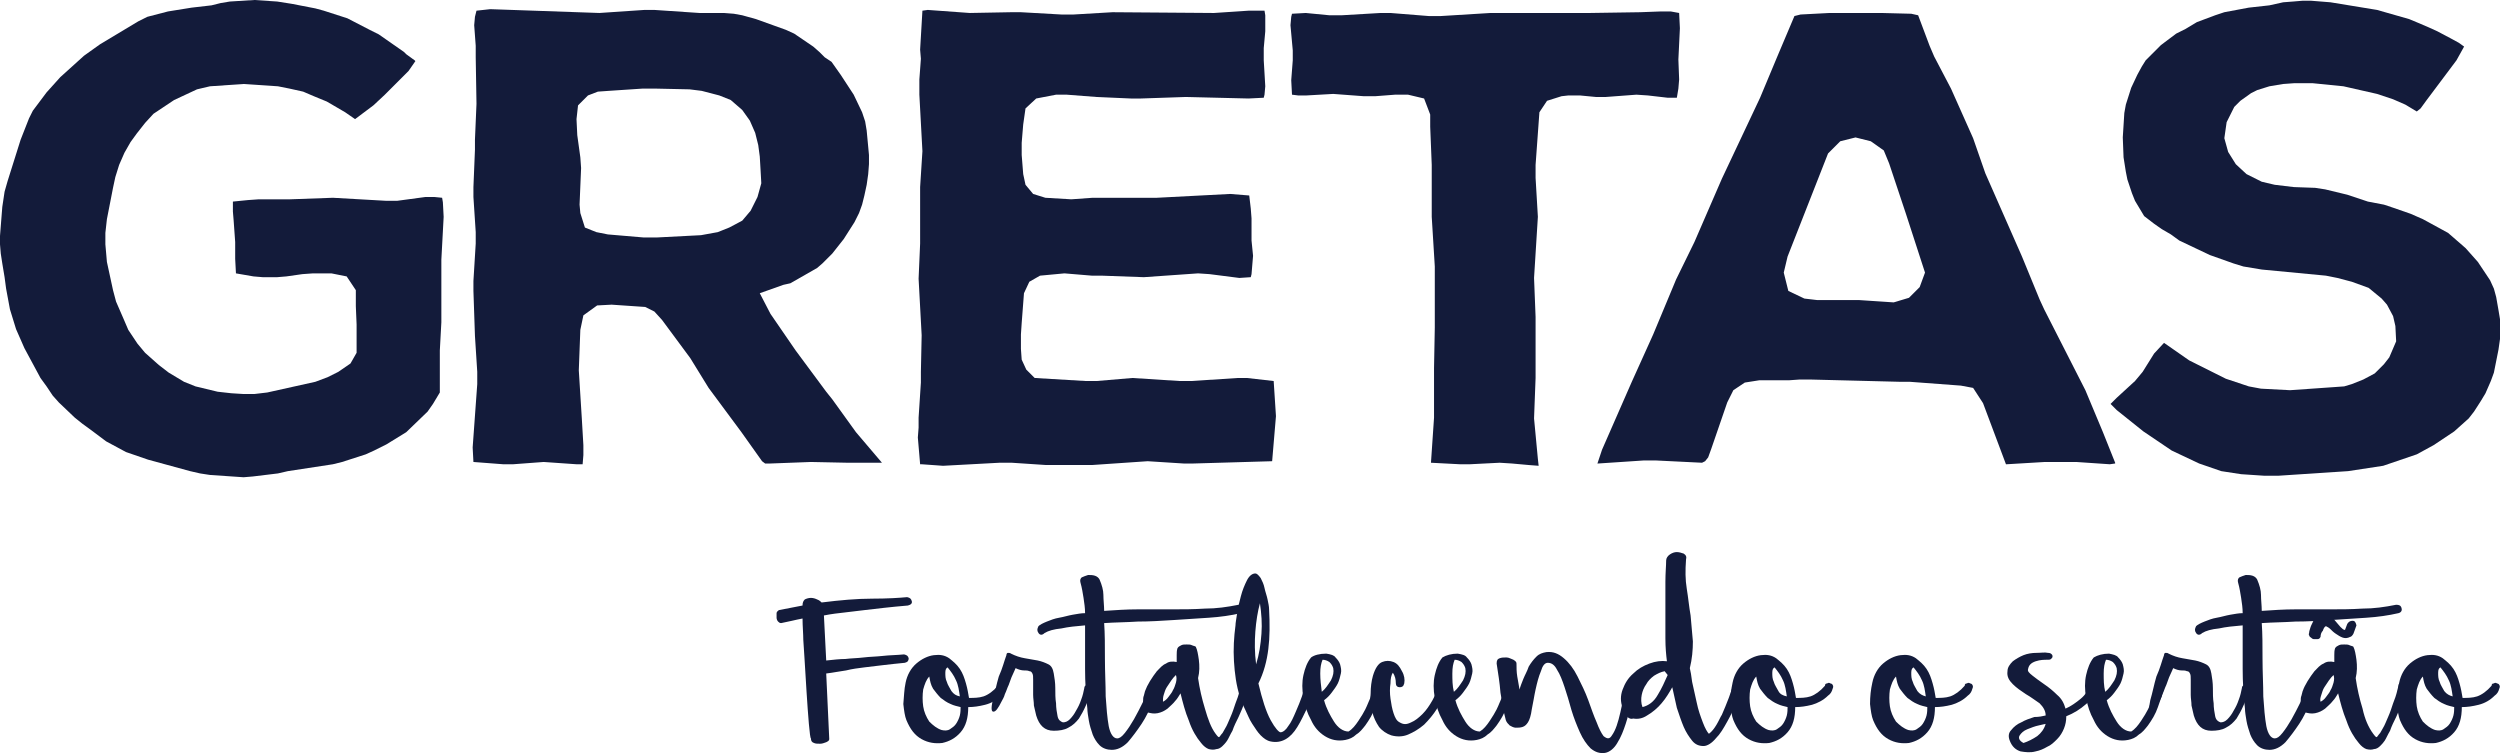 <svg width="219" height="66" viewBox="0 0 219 66" fill="none" xmlns="http://www.w3.org/2000/svg">
<path d="M70.369 56.054C70.369 55.519 70.302 54.85 70.302 54.181C69.968 54.248 69.633 54.315 69.366 54.382C69.031 54.449 68.764 54.516 68.429 54.583C68.295 54.583 68.228 54.516 68.162 54.449C68.095 54.382 68.028 54.248 68.028 54.114C68.028 53.981 68.028 53.847 68.028 53.713C68.028 53.579 68.162 53.513 68.228 53.446L70.302 53.044C70.302 52.777 70.369 52.643 70.503 52.509C70.636 52.442 70.837 52.375 71.038 52.375C71.239 52.375 71.439 52.442 71.573 52.509C71.774 52.576 71.907 52.71 71.974 52.777C73.58 52.576 75.051 52.442 76.389 52.442C77.727 52.442 78.797 52.375 79.466 52.309C79.734 52.375 79.801 52.442 79.867 52.643C79.934 52.844 79.801 52.977 79.533 53.044C78.73 53.111 78.061 53.178 77.459 53.245C76.857 53.312 76.255 53.379 75.72 53.446C75.185 53.513 74.583 53.579 74.048 53.646C73.446 53.713 72.844 53.78 72.175 53.914L72.376 57.86C72.978 57.794 73.58 57.727 74.048 57.727C74.583 57.66 75.118 57.66 75.653 57.593C76.189 57.526 76.724 57.526 77.326 57.459C77.861 57.392 78.53 57.392 79.198 57.325C79.466 57.392 79.533 57.459 79.6 57.66C79.6 57.86 79.533 57.994 79.265 58.061C78.597 58.128 77.928 58.195 77.392 58.262C76.79 58.329 76.255 58.395 75.72 58.462C75.185 58.529 74.65 58.596 74.115 58.73C73.58 58.797 72.978 58.931 72.376 58.998L72.643 64.75C72.643 64.884 72.51 64.951 72.376 65.018C72.175 65.085 72.041 65.151 71.841 65.151C71.64 65.151 71.439 65.151 71.305 65.085C71.105 65.018 71.038 64.884 71.038 64.683C70.837 64.683 70.436 56.656 70.369 56.054Z" fill="#131B3A"/>
<path d="M79.332 59.8C79.466 59.131 79.801 58.529 80.269 58.128C80.737 57.727 81.272 57.459 81.807 57.392C82.342 57.325 82.744 57.392 83.145 57.66C83.48 57.927 83.814 58.195 84.082 58.596C84.349 58.998 84.483 59.399 84.617 59.867C84.751 60.335 84.817 60.737 84.884 61.138C85.286 61.138 85.754 61.138 86.155 61.004C86.556 60.87 87.025 60.536 87.426 60.068C87.426 59.934 87.493 59.867 87.627 59.867C87.694 59.8 87.827 59.8 87.894 59.867C87.961 59.867 88.095 59.934 88.095 60.001C88.162 60.068 88.162 60.202 88.095 60.335C88.028 60.603 87.894 60.804 87.694 60.937C87.292 61.339 86.824 61.606 86.289 61.74C85.754 61.874 85.286 61.941 84.817 61.941C84.817 62.877 84.617 63.613 84.148 64.148C83.68 64.683 83.145 64.951 82.543 65.085C81.941 65.151 81.339 65.085 80.737 64.75C80.135 64.416 79.734 63.881 79.399 63.078C79.265 62.743 79.198 62.275 79.132 61.673C79.198 61.004 79.198 60.402 79.332 59.8ZM82.476 63.947C82.744 64.014 83.011 64.014 83.212 63.881C83.413 63.747 83.613 63.613 83.747 63.412C83.881 63.212 84.015 62.944 84.082 62.676C84.148 62.409 84.148 62.141 84.148 61.941C83.881 61.874 83.546 61.807 83.279 61.673C82.944 61.539 82.677 61.339 82.409 61.138C82.142 60.87 81.941 60.603 81.74 60.335C81.54 60.001 81.473 59.666 81.406 59.265C81.138 59.533 81.005 59.934 80.871 60.402C80.804 60.87 80.804 61.406 80.871 61.874C80.938 62.342 81.138 62.81 81.406 63.212C81.74 63.546 82.075 63.814 82.476 63.947ZM84.082 61.004C84.015 60.536 83.948 60.001 83.747 59.6C83.546 59.131 83.279 58.797 83.011 58.462C82.877 58.529 82.811 58.663 82.811 58.931C82.811 59.198 82.811 59.466 82.944 59.733C83.011 60.001 83.212 60.269 83.346 60.536C83.546 60.804 83.747 60.937 84.082 61.004Z" fill="#131B3A"/>
<path d="M88.162 57.392C88.162 57.258 88.229 57.191 88.296 57.191C88.362 57.191 88.496 57.191 88.563 57.258C88.965 57.459 89.366 57.593 89.767 57.66C90.169 57.727 90.57 57.794 90.904 57.86C91.239 57.927 91.573 58.061 91.841 58.195C92.108 58.329 92.242 58.596 92.309 58.998C92.376 59.399 92.443 59.8 92.443 60.269C92.443 60.737 92.443 61.205 92.51 61.606C92.51 62.008 92.577 62.409 92.644 62.743C92.71 63.078 92.911 63.212 93.112 63.279C93.312 63.279 93.513 63.212 93.714 63.011C93.915 62.81 94.115 62.543 94.249 62.275C94.45 61.941 94.583 61.673 94.717 61.272C94.851 60.937 94.918 60.603 94.985 60.269C94.985 60.135 95.052 60.068 95.185 60.001C95.252 59.934 95.386 59.934 95.453 60.001C95.52 60.001 95.587 60.068 95.654 60.135C95.721 60.202 95.721 60.335 95.654 60.469C95.453 60.937 95.319 61.406 95.118 61.807C94.918 62.275 94.717 62.61 94.516 62.944C94.249 63.279 93.981 63.546 93.58 63.747C93.246 63.947 92.777 64.014 92.309 64.014C91.506 64.014 91.038 63.546 90.771 62.677C90.704 62.409 90.637 62.075 90.57 61.807C90.57 61.472 90.503 61.205 90.503 60.87C90.503 60.603 90.503 60.335 90.503 60.068V59.533C90.503 59.265 90.503 59.131 90.436 58.998C90.369 58.864 90.302 58.797 90.169 58.797C90.035 58.73 89.901 58.73 89.7 58.73C89.5 58.73 89.232 58.663 88.965 58.529C88.898 58.663 88.831 58.864 88.697 59.131C88.563 59.399 88.496 59.666 88.362 60.001C88.229 60.269 88.162 60.536 88.028 60.804C87.961 61.071 87.827 61.272 87.76 61.406C87.426 62.075 87.225 62.342 87.025 62.342C86.824 62.342 86.824 62.008 86.958 61.339C87.159 60.67 87.292 59.934 87.493 59.265C87.827 58.529 87.961 57.927 88.162 57.392Z" fill="#131B3A"/>
<path d="M91.506 55.452C91.306 55.653 91.105 55.653 90.971 55.452C90.838 55.252 90.838 55.118 90.971 54.85C91.105 54.717 91.373 54.583 91.707 54.449C92.042 54.315 92.376 54.181 92.777 54.114C93.179 54.048 93.58 53.914 93.981 53.847C94.383 53.78 94.717 53.713 95.052 53.713C95.052 53.245 94.985 52.844 94.918 52.375C94.851 51.974 94.784 51.506 94.65 51.038C94.583 50.837 94.65 50.636 94.784 50.569C94.918 50.502 95.118 50.435 95.319 50.369C95.52 50.369 95.721 50.369 95.921 50.435C96.122 50.502 96.256 50.636 96.323 50.77C96.523 51.238 96.657 51.706 96.657 52.108C96.657 52.576 96.724 53.044 96.724 53.513C97.727 53.446 98.664 53.379 99.667 53.379H102.61C103.614 53.379 104.55 53.379 105.553 53.312C106.557 53.312 107.493 53.178 108.497 52.977C108.764 52.977 108.898 53.044 108.965 53.245C109.032 53.446 108.965 53.646 108.697 53.713C107.828 53.914 106.891 54.048 105.888 54.114C104.885 54.181 103.881 54.248 102.811 54.315C101.741 54.382 100.737 54.449 99.667 54.449C98.664 54.516 97.66 54.516 96.724 54.583C96.791 55.519 96.791 56.59 96.791 57.727C96.791 58.864 96.858 60.001 96.858 61.004C96.925 62.008 96.992 62.877 97.125 63.613C97.259 64.282 97.527 64.683 97.861 64.683C98.062 64.683 98.262 64.549 98.53 64.215C98.797 63.881 99.065 63.479 99.333 63.011C99.6 62.543 99.868 62.008 100.135 61.472C100.403 60.937 100.537 60.469 100.67 60.001C100.67 59.867 100.737 59.8 100.871 59.733C100.938 59.666 101.072 59.666 101.139 59.733C101.206 59.733 101.272 59.8 101.339 59.934C101.406 60.001 101.406 60.135 101.406 60.269C101.339 60.603 101.206 61.004 100.938 61.606C100.67 62.208 100.403 62.81 100.002 63.412C99.6 64.014 99.199 64.549 98.797 65.018C98.329 65.486 97.861 65.687 97.393 65.687C96.992 65.687 96.59 65.553 96.323 65.285C96.055 65.018 95.854 64.683 95.721 64.349C95.587 63.947 95.453 63.546 95.386 63.145C95.319 62.743 95.252 62.342 95.252 62.075C95.118 60.937 95.052 59.733 95.052 58.596C95.052 57.392 95.052 56.121 95.052 54.783C94.249 54.85 93.58 54.917 92.978 55.051C92.309 55.118 91.841 55.252 91.506 55.452Z" fill="#131B3A"/>
<path d="M106.49 64.282C106.691 64.549 106.757 64.616 106.824 64.549C106.891 64.483 106.958 64.349 107.092 64.215C107.226 63.947 107.426 63.68 107.56 63.345C107.694 63.011 107.895 62.61 108.028 62.208C108.162 61.807 108.296 61.406 108.43 61.071C108.564 60.67 108.63 60.335 108.697 60.068C108.697 59.934 108.764 59.867 108.898 59.8C108.965 59.733 109.099 59.733 109.166 59.8C109.232 59.8 109.366 59.867 109.433 59.934C109.5 60.001 109.5 60.135 109.433 60.269C109.366 60.67 109.232 61.071 109.032 61.472C108.898 61.941 108.697 62.342 108.497 62.81C108.296 63.212 108.095 63.613 107.962 64.014C107.761 64.349 107.627 64.683 107.493 64.884C107.36 65.085 107.226 65.218 107.092 65.352C106.958 65.486 106.757 65.62 106.557 65.62C106.356 65.687 106.155 65.687 105.888 65.62C105.687 65.553 105.42 65.352 105.219 65.085C104.818 64.616 104.416 63.947 104.149 63.145C103.814 62.342 103.614 61.539 103.413 60.737C103.279 60.937 103.145 61.205 102.945 61.406C102.744 61.673 102.476 61.874 102.276 62.075C102.008 62.275 101.741 62.409 101.406 62.476C101.072 62.543 100.804 62.476 100.537 62.409C100.403 62.342 100.269 62.208 100.202 62.008C100.135 61.874 100.135 61.673 100.135 61.472C100.135 61.272 100.135 61.071 100.202 60.937C100.269 60.737 100.269 60.603 100.336 60.469C100.403 60.269 100.537 60.001 100.737 59.666C100.938 59.332 101.139 59.064 101.339 58.797C101.607 58.529 101.808 58.262 102.142 58.128C102.41 57.927 102.744 57.927 103.079 57.994C103.079 57.794 103.079 57.593 103.079 57.392C103.079 57.191 103.079 56.991 103.145 56.79C103.212 56.656 103.346 56.59 103.48 56.523C103.614 56.456 103.747 56.456 103.948 56.456C104.149 56.456 104.283 56.456 104.416 56.523C104.55 56.59 104.684 56.59 104.751 56.656C104.885 56.924 104.951 57.325 105.018 57.794C105.085 58.329 105.085 58.864 104.951 59.399C105.085 60.335 105.286 61.205 105.553 62.075C105.821 63.011 106.089 63.747 106.49 64.282ZM101.874 61.472C102.008 61.406 102.209 61.272 102.343 61.071C102.476 60.87 102.677 60.67 102.744 60.469C102.878 60.269 102.945 60.001 103.012 59.8C103.079 59.533 103.079 59.332 103.012 59.131C102.878 59.265 102.744 59.399 102.61 59.599C102.476 59.8 102.343 60.001 102.209 60.202C102.075 60.402 102.008 60.67 101.941 60.87C101.874 61.071 101.874 61.272 101.874 61.472Z" fill="#131B3A"/>
<path d="M111.306 64.951C110.972 64.884 110.704 64.683 110.436 64.416C110.169 64.148 109.968 63.814 109.701 63.412C109.433 63.011 109.299 62.61 109.099 62.208C108.898 61.807 108.764 61.406 108.63 61.071C108.296 60.068 108.162 58.998 108.095 57.927C108.028 56.857 108.095 55.787 108.229 54.783C108.229 54.583 108.296 54.248 108.363 53.78C108.43 53.245 108.564 52.777 108.697 52.242C108.831 51.706 109.032 51.238 109.232 50.837C109.433 50.436 109.701 50.235 109.968 50.235C110.102 50.235 110.236 50.369 110.436 50.636C110.57 50.904 110.704 51.171 110.771 51.506C110.838 51.84 110.972 52.175 111.038 52.509C111.105 52.844 111.172 53.111 111.172 53.379C111.239 54.65 111.239 55.787 111.105 56.857C110.972 57.927 110.704 58.931 110.236 59.867C110.57 61.272 110.905 62.342 111.306 63.078C111.707 63.814 112.042 64.148 112.176 64.148C112.376 64.148 112.644 63.947 112.845 63.613C113.112 63.279 113.313 62.81 113.513 62.342C113.714 61.874 113.915 61.406 114.049 61.004C114.182 60.603 114.249 60.269 114.316 60.135C114.316 60.001 114.383 59.934 114.517 59.867C114.584 59.8 114.717 59.8 114.784 59.867C114.851 59.867 114.985 59.934 115.052 60.001C115.119 60.068 115.119 60.202 115.052 60.335C114.918 60.87 114.717 61.472 114.517 62.008C114.249 62.543 113.982 63.145 113.647 63.68C113.045 64.683 112.243 65.151 111.306 64.951ZM110.035 58.195C110.303 57.325 110.436 56.456 110.503 55.519C110.57 54.65 110.503 53.713 110.37 52.844C110.169 53.579 110.035 54.449 109.968 55.319C109.901 56.188 109.901 57.191 110.035 58.195Z" fill="#131B3A"/>
<path d="M116.189 57.258C116.59 57.325 116.858 57.392 116.992 57.593C117.192 57.794 117.326 57.994 117.393 58.195C117.46 58.462 117.527 58.73 117.46 58.998C117.393 59.265 117.326 59.6 117.192 59.867C117.059 60.135 116.858 60.402 116.657 60.67C116.457 60.937 116.256 61.138 115.988 61.339C116.189 62.075 116.524 62.677 116.858 63.212C117.192 63.747 117.661 64.081 118.129 64.081C118.463 63.881 118.731 63.546 118.998 63.145C119.266 62.743 119.467 62.409 119.6 62.141C119.801 61.74 119.935 61.339 120.069 61.071C120.136 60.737 120.202 60.469 120.336 60.068C120.336 59.934 120.403 59.867 120.537 59.8C120.604 59.733 120.738 59.733 120.805 59.8C120.871 59.8 120.938 59.867 121.005 59.934C121.072 60.001 121.072 60.135 121.005 60.269C120.871 60.804 120.671 61.406 120.47 61.941C120.269 62.543 119.935 63.078 119.6 63.546C119.333 63.881 119.132 64.148 118.798 64.349C118.53 64.616 118.196 64.75 117.861 64.817C117.192 64.951 116.59 64.817 116.055 64.483C115.52 64.148 115.119 63.68 114.851 63.078C114.517 62.476 114.316 61.874 114.182 61.138C114.049 60.402 114.049 59.733 114.182 59.131C114.316 58.529 114.517 57.994 114.851 57.593C115.119 57.392 115.587 57.258 116.189 57.258ZM115.788 60.603C116.122 60.335 116.323 60.001 116.59 59.6C116.791 59.198 116.858 58.864 116.791 58.529C116.724 58.329 116.657 58.195 116.457 57.994C116.256 57.86 116.055 57.794 115.855 57.794C115.721 58.128 115.654 58.462 115.654 58.998C115.654 59.533 115.721 60.068 115.788 60.603Z" fill="#131B3A"/>
<path d="M126.624 60.335C126.423 60.937 126.223 61.539 125.888 62.075C125.554 62.61 125.152 63.078 124.751 63.479C124.283 63.881 123.815 64.148 123.346 64.349C122.878 64.549 122.343 64.549 121.875 64.416C121.473 64.282 121.072 64.014 120.805 63.68C120.537 63.279 120.336 62.877 120.203 62.342C120.069 61.807 120.002 61.272 120.069 60.737C120.069 60.202 120.136 59.666 120.269 59.198C120.47 58.529 120.738 58.128 121.072 57.994C121.407 57.86 121.741 57.86 122.075 57.994C122.41 58.128 122.611 58.395 122.811 58.797C123.012 59.131 123.079 59.533 123.012 59.867C122.945 60.135 122.811 60.202 122.611 60.202C122.41 60.202 122.276 60.068 122.276 59.867C122.276 59.533 122.209 59.198 122.009 58.931C121.875 59.131 121.808 59.466 121.808 59.867C121.741 60.269 121.741 60.737 121.808 61.205C121.875 61.673 121.942 62.075 122.075 62.476C122.209 62.877 122.343 63.145 122.611 63.279C122.945 63.479 123.213 63.479 123.614 63.279C123.948 63.145 124.283 62.877 124.617 62.543C124.952 62.208 125.219 61.807 125.487 61.339C125.754 60.87 125.888 60.469 126.022 60.068C126.022 59.934 126.089 59.867 126.223 59.8C126.29 59.733 126.423 59.733 126.49 59.8C126.557 59.8 126.691 59.867 126.691 59.934C126.691 60.068 126.691 60.135 126.624 60.335Z" fill="#131B3A"/>
<path d="M127.694 57.258C128.096 57.325 128.363 57.392 128.497 57.593C128.698 57.794 128.831 57.994 128.898 58.195C128.965 58.462 129.032 58.73 128.965 58.998C128.898 59.265 128.831 59.6 128.698 59.867C128.564 60.135 128.363 60.402 128.163 60.67C127.962 60.937 127.761 61.138 127.494 61.339C127.694 62.075 128.029 62.677 128.363 63.212C128.698 63.747 129.166 64.081 129.634 64.081C129.969 63.881 130.236 63.546 130.504 63.145C130.771 62.743 130.972 62.409 131.106 62.141C131.306 61.74 131.44 61.339 131.574 61.071C131.641 60.737 131.708 60.469 131.842 60.068C131.842 59.934 131.908 59.867 132.042 59.8C132.109 59.733 132.243 59.733 132.31 59.8C132.377 59.8 132.444 59.867 132.51 59.934C132.577 60.001 132.577 60.135 132.51 60.269C132.377 60.804 132.176 61.406 131.975 61.941C131.775 62.543 131.44 63.078 131.106 63.546C130.838 63.881 130.637 64.148 130.303 64.349C130.035 64.616 129.701 64.75 129.367 64.817C128.698 64.951 128.096 64.817 127.56 64.483C127.025 64.148 126.624 63.68 126.356 63.078C126.022 62.476 125.821 61.874 125.688 61.138C125.554 60.402 125.554 59.733 125.688 59.131C125.821 58.529 126.022 57.994 126.356 57.593C126.691 57.392 127.159 57.258 127.694 57.258ZM127.36 60.603C127.694 60.335 127.895 60.001 128.163 59.6C128.363 59.198 128.43 58.864 128.363 58.529C128.296 58.329 128.229 58.195 128.029 57.994C127.828 57.86 127.627 57.794 127.427 57.794C127.293 58.128 127.226 58.462 127.226 58.998C127.226 59.533 127.226 60.068 127.36 60.603Z" fill="#131B3A"/>
<path d="M141.206 64.416C141.541 63.947 141.741 63.279 141.942 62.409C142.143 61.539 142.276 60.804 142.477 60.068C142.477 59.934 142.544 59.867 142.678 59.8C142.745 59.733 142.878 59.733 142.945 59.8C143.012 59.8 143.079 59.867 143.146 59.934C143.213 60.001 143.213 60.135 143.146 60.269C143.079 60.603 143.012 61.004 142.878 61.606C142.745 62.208 142.611 62.81 142.41 63.412C142.21 64.014 142.009 64.549 141.674 65.085C141.407 65.553 141.005 65.887 140.604 65.954C140.136 66.021 139.735 65.887 139.333 65.553C138.999 65.218 138.664 64.75 138.397 64.148C138.129 63.546 137.862 62.877 137.661 62.208C137.46 61.472 137.26 60.804 137.059 60.202C136.858 59.6 136.658 59.064 136.39 58.663C136.189 58.262 135.922 58.061 135.587 58.061C135.32 58.061 135.119 58.329 134.985 58.797C134.785 59.265 134.651 59.8 134.517 60.402C134.383 61.004 134.316 61.539 134.183 62.141C134.116 62.676 133.982 63.078 133.848 63.279C133.714 63.479 133.581 63.613 133.38 63.68C133.179 63.747 132.979 63.747 132.778 63.747C132.577 63.747 132.377 63.613 132.243 63.546C132.109 63.412 131.975 63.279 131.908 63.078C131.708 62.342 131.574 61.539 131.44 60.67C131.373 59.8 131.239 58.998 131.106 58.128C131.106 57.86 131.173 57.727 131.373 57.66C131.574 57.593 131.708 57.593 131.975 57.593C132.176 57.593 132.377 57.727 132.577 57.794C132.778 57.927 132.845 57.994 132.845 58.128C132.845 58.462 132.845 58.864 132.912 59.265C132.979 59.666 133.046 60.068 133.112 60.402C133.179 60.135 133.313 59.8 133.447 59.466C133.581 59.131 133.781 58.797 133.915 58.395C134.116 58.061 134.316 57.794 134.584 57.526C134.852 57.258 135.119 57.191 135.454 57.125C136.056 57.058 136.524 57.258 136.992 57.66C137.46 58.061 137.862 58.596 138.196 59.265C138.531 59.934 138.865 60.603 139.133 61.339C139.4 62.075 139.601 62.676 139.868 63.279C140.069 63.814 140.27 64.215 140.47 64.483C140.805 64.75 141.006 64.75 141.206 64.416Z" fill="#131B3A"/>
<path d="M142.143 62.008C141.942 61.472 141.942 60.937 142.143 60.402C142.343 59.867 142.611 59.399 143.079 58.998C143.48 58.596 143.949 58.329 144.484 58.128C145.019 57.927 145.554 57.86 146.022 57.927C145.955 57.392 145.889 56.723 145.889 55.921C145.889 55.118 145.889 54.248 145.889 53.446C145.889 52.576 145.889 51.773 145.889 50.971C145.889 50.168 145.955 49.566 145.955 49.098C145.955 48.897 146.089 48.696 146.29 48.563C146.491 48.429 146.691 48.362 146.892 48.362C147.093 48.362 147.293 48.429 147.494 48.496C147.695 48.63 147.761 48.763 147.695 49.031C147.628 49.967 147.628 50.77 147.761 51.573C147.895 52.375 147.962 53.178 148.096 53.914C148.163 54.65 148.23 55.452 148.297 56.188C148.297 56.924 148.23 57.727 148.029 58.529C148.096 58.797 148.163 59.198 148.23 59.733C148.363 60.335 148.497 60.937 148.631 61.539C148.765 62.208 148.965 62.743 149.166 63.279C149.367 63.814 149.567 64.148 149.701 64.282C149.969 64.081 150.17 63.814 150.37 63.479C150.571 63.145 150.705 62.81 150.838 62.61C151.039 62.141 151.24 61.673 151.44 61.138C151.641 60.603 151.775 60.202 151.842 59.867C151.842 59.733 151.909 59.666 152.042 59.6C152.109 59.533 152.243 59.533 152.31 59.6C152.377 59.6 152.511 59.666 152.511 59.733C152.578 59.8 152.578 59.934 152.578 60.068C152.511 60.469 152.31 60.937 152.109 61.472C151.909 62.075 151.641 62.61 151.307 63.212C150.972 63.814 150.705 64.282 150.303 64.683C149.969 65.085 149.567 65.352 149.233 65.352C148.832 65.352 148.497 65.218 148.23 64.884C147.962 64.549 147.695 64.148 147.494 63.68C147.293 63.212 147.093 62.61 146.892 62.008C146.758 61.406 146.624 60.804 146.491 60.202C146.223 60.67 145.955 61.138 145.554 61.606C145.22 62.008 144.751 62.409 144.283 62.676C143.882 62.944 143.48 63.011 143.079 62.944C142.678 63.078 142.343 62.676 142.143 62.008ZM145.822 58.797C145.487 58.864 145.22 58.998 144.885 59.198C144.618 59.399 144.35 59.666 144.216 59.934C144.016 60.202 143.882 60.536 143.815 60.87C143.748 61.205 143.748 61.606 143.882 61.941C144.417 61.807 144.885 61.472 145.22 60.87C145.554 60.335 145.822 59.733 146.089 59.131L145.822 58.797Z" fill="#131B3A"/>
<path d="M151.775 59.8C151.909 59.131 152.243 58.529 152.711 58.128C153.18 57.727 153.715 57.459 154.25 57.392C154.785 57.325 155.186 57.392 155.588 57.66C155.922 57.927 156.257 58.195 156.524 58.596C156.792 58.998 156.925 59.399 157.059 59.867C157.193 60.335 157.26 60.737 157.327 61.138C157.728 61.138 158.196 61.138 158.598 61.004C158.999 60.87 159.467 60.536 159.869 60.068C159.869 59.934 159.936 59.867 160.069 59.867C160.136 59.8 160.27 59.8 160.337 59.867C160.404 59.867 160.538 59.934 160.538 60.001C160.604 60.068 160.604 60.202 160.538 60.335C160.471 60.603 160.337 60.804 160.136 60.937C159.735 61.339 159.2 61.606 158.732 61.74C158.196 61.874 157.728 61.941 157.26 61.941C157.26 62.877 157.059 63.613 156.591 64.148C156.123 64.683 155.588 64.951 154.986 65.085C154.384 65.151 153.782 65.085 153.18 64.75C152.578 64.416 152.176 63.881 151.842 63.078C151.708 62.743 151.641 62.275 151.574 61.673C151.574 61.004 151.641 60.402 151.775 59.8ZM154.919 63.947C155.186 64.014 155.454 64.014 155.655 63.881C155.855 63.747 156.056 63.613 156.19 63.412C156.323 63.212 156.457 62.944 156.524 62.676C156.591 62.409 156.591 62.141 156.591 61.941C156.323 61.874 155.989 61.807 155.721 61.673C155.387 61.539 155.119 61.339 154.852 61.138C154.584 60.87 154.384 60.603 154.183 60.335C153.982 60.001 153.915 59.666 153.848 59.265C153.581 59.533 153.447 59.934 153.313 60.402C153.246 60.87 153.246 61.406 153.313 61.874C153.38 62.342 153.581 62.81 153.848 63.212C154.183 63.546 154.517 63.814 154.919 63.947ZM156.524 61.004C156.457 60.536 156.39 60.001 156.19 59.6C155.989 59.131 155.721 58.797 155.454 58.462C155.32 58.529 155.253 58.663 155.253 58.931C155.253 59.198 155.253 59.466 155.387 59.733C155.454 60.001 155.655 60.269 155.788 60.536C155.922 60.804 156.19 60.937 156.524 61.004Z" fill="#131B3A"/>
<path d="M164.016 59.8C164.15 59.131 164.484 58.529 164.952 58.128C165.421 57.727 165.956 57.459 166.491 57.392C167.026 57.325 167.427 57.392 167.829 57.66C168.163 57.927 168.498 58.195 168.765 58.596C169.033 58.998 169.166 59.399 169.3 59.867C169.434 60.335 169.501 60.737 169.568 61.138C169.969 61.138 170.437 61.138 170.839 61.004C171.24 60.87 171.708 60.536 172.11 60.068C172.11 59.934 172.177 59.867 172.31 59.867C172.377 59.8 172.511 59.8 172.578 59.867C172.645 59.867 172.779 59.934 172.779 60.001C172.845 60.068 172.845 60.202 172.779 60.335C172.712 60.603 172.578 60.804 172.377 60.937C171.976 61.339 171.441 61.606 170.973 61.74C170.437 61.874 169.969 61.941 169.501 61.941C169.501 62.877 169.3 63.613 168.832 64.148C168.364 64.683 167.829 64.951 167.227 65.085C166.625 65.151 166.023 65.085 165.421 64.75C164.819 64.416 164.417 63.881 164.083 63.078C163.949 62.743 163.882 62.275 163.815 61.673C163.815 61.004 163.882 60.402 164.016 59.8ZM167.16 63.947C167.427 64.014 167.695 64.014 167.896 63.881C168.096 63.747 168.297 63.613 168.431 63.412C168.564 63.212 168.698 62.944 168.765 62.676C168.832 62.409 168.832 62.141 168.832 61.941C168.564 61.874 168.23 61.807 167.962 61.673C167.628 61.539 167.36 61.339 167.093 61.138C166.825 60.87 166.625 60.603 166.424 60.335C166.223 60.001 166.156 59.666 166.09 59.265C165.822 59.533 165.688 59.934 165.554 60.402C165.487 60.87 165.487 61.406 165.554 61.874C165.621 62.342 165.822 62.81 166.09 63.212C166.424 63.546 166.758 63.814 167.16 63.947ZM168.698 61.004C168.631 60.536 168.564 60.001 168.364 59.6C168.163 59.131 167.896 58.797 167.628 58.462C167.494 58.529 167.427 58.663 167.427 58.931C167.427 59.198 167.427 59.466 167.561 59.733C167.628 60.001 167.829 60.269 167.962 60.536C168.163 60.804 168.431 60.937 168.698 61.004Z" fill="#131B3A"/>
<path d="M179.2 62.677C179.2 62.275 178.999 61.941 178.665 61.606C178.264 61.339 177.929 61.071 177.461 60.804C177.06 60.536 176.658 60.269 176.324 59.934C175.989 59.6 175.789 59.265 175.856 58.797C175.856 58.462 176.056 58.195 176.324 57.927C176.591 57.727 176.926 57.526 177.26 57.392C177.595 57.258 177.996 57.191 178.397 57.191C178.799 57.191 179.133 57.125 179.401 57.191C179.601 57.191 179.668 57.258 179.735 57.325C179.802 57.392 179.802 57.459 179.802 57.526C179.802 57.593 179.735 57.66 179.668 57.727C179.601 57.794 179.468 57.794 179.401 57.794C179.066 57.794 178.732 57.794 178.33 57.927C177.929 58.061 177.728 58.262 177.662 58.596C177.595 58.797 177.728 58.931 178.063 59.198C178.33 59.399 178.665 59.666 179.066 59.934C179.468 60.202 179.869 60.536 180.203 60.87C180.605 61.205 180.805 61.606 180.939 62.075C181.407 61.874 181.876 61.539 182.277 61.205C182.678 60.87 182.946 60.469 183.013 60.001C183.013 59.867 183.08 59.8 183.214 59.733C183.28 59.666 183.414 59.666 183.481 59.733C183.548 59.733 183.682 59.8 183.682 59.867C183.749 59.934 183.749 60.068 183.682 60.202C183.548 60.737 183.28 61.272 182.745 61.673C182.21 62.141 181.675 62.476 181.006 62.743C181.006 63.145 180.939 63.479 180.805 63.814C180.672 64.148 180.471 64.483 180.203 64.75C179.936 65.018 179.668 65.285 179.334 65.419C178.999 65.62 178.665 65.754 178.33 65.82C177.862 65.954 177.394 65.887 176.993 65.82C176.591 65.687 176.257 65.419 176.056 64.884C175.922 64.549 175.922 64.215 176.19 63.947C176.391 63.68 176.725 63.412 177.06 63.279C177.394 63.078 177.795 62.944 178.197 62.81C178.598 62.81 178.932 62.743 179.2 62.677ZM179.2 63.412C179.133 63.412 178.933 63.479 178.598 63.546C178.264 63.613 177.929 63.747 177.595 63.881C177.26 64.014 177.06 64.215 176.926 64.416C176.792 64.616 176.859 64.884 177.26 65.085C177.662 64.951 178.063 64.75 178.464 64.483C178.799 64.215 179.066 63.881 179.2 63.412Z" fill="#131B3A"/>
<path d="M184.752 57.258C185.086 57.325 185.421 57.392 185.555 57.593C185.755 57.794 185.889 57.994 185.956 58.195C186.023 58.462 186.09 58.73 186.023 58.998C185.956 59.265 185.889 59.6 185.755 59.867C185.622 60.135 185.421 60.402 185.22 60.67C185.02 60.937 184.819 61.138 184.551 61.339C184.752 62.075 185.086 62.677 185.421 63.212C185.755 63.747 186.224 64.081 186.692 64.081C187.026 63.881 187.294 63.546 187.561 63.145C187.829 62.743 188.03 62.409 188.163 62.141C188.364 61.74 188.498 61.339 188.632 61.071C188.699 60.737 188.832 60.469 188.899 60.068C188.899 59.934 188.966 59.867 189.1 59.8C189.167 59.733 189.301 59.733 189.367 59.8C189.434 59.8 189.501 59.867 189.568 59.934C189.635 60.001 189.635 60.135 189.568 60.269C189.434 60.804 189.234 61.406 189.033 61.941C188.832 62.543 188.498 63.078 188.163 63.546C187.896 63.881 187.695 64.148 187.361 64.349C187.093 64.616 186.759 64.75 186.424 64.817C185.755 64.951 185.153 64.817 184.618 64.483C184.083 64.148 183.682 63.68 183.414 63.078C183.08 62.476 182.879 61.874 182.745 61.138C182.612 60.402 182.612 59.733 182.745 59.131C182.879 58.529 183.08 57.994 183.414 57.593C183.749 57.392 184.217 57.258 184.752 57.258ZM184.418 60.603C184.752 60.335 184.953 60.001 185.22 59.6C185.421 59.198 185.488 58.864 185.421 58.529C185.354 58.329 185.287 58.195 185.086 57.994C184.886 57.86 184.685 57.794 184.484 57.794C184.351 58.128 184.284 58.462 184.284 58.998C184.284 59.533 184.284 60.068 184.418 60.603Z" fill="#131B3A"/>
<path d="M189.568 57.392C189.568 57.258 189.635 57.191 189.702 57.191C189.769 57.191 189.903 57.191 189.969 57.258C190.371 57.459 190.772 57.593 191.174 57.66C191.575 57.727 191.976 57.794 192.311 57.86C192.645 57.927 192.98 58.061 193.247 58.195C193.515 58.329 193.648 58.596 193.715 58.998C193.782 59.399 193.849 59.8 193.849 60.269C193.849 60.737 193.849 61.205 193.916 61.606C193.916 62.008 193.983 62.409 194.05 62.743C194.117 63.078 194.317 63.212 194.518 63.279C194.719 63.279 194.919 63.212 195.12 63.011C195.321 62.81 195.521 62.543 195.655 62.275C195.856 61.941 195.99 61.673 196.123 61.272C196.257 60.937 196.324 60.603 196.391 60.269C196.391 60.135 196.458 60.068 196.592 60.001C196.659 59.934 196.792 59.934 196.859 60.001C196.926 60.001 196.993 60.068 197.06 60.135C197.127 60.202 197.127 60.335 197.06 60.469C196.859 60.937 196.725 61.406 196.525 61.807C196.324 62.275 196.123 62.61 195.923 62.944C195.655 63.279 195.388 63.546 194.986 63.747C194.652 63.947 194.184 64.014 193.715 64.014C192.913 64.014 192.444 63.546 192.177 62.677C192.11 62.409 192.043 62.075 191.976 61.807C191.976 61.472 191.909 61.205 191.909 60.87C191.909 60.603 191.909 60.335 191.909 60.068V59.533C191.909 59.265 191.909 59.131 191.842 58.998C191.776 58.864 191.709 58.797 191.575 58.797C191.441 58.73 191.307 58.73 191.107 58.73C190.906 58.73 190.638 58.663 190.371 58.529C190.304 58.663 190.237 58.864 190.103 59.131C189.969 59.399 189.903 59.666 189.769 60.001C189.635 60.269 189.568 60.536 189.434 60.804C189.367 61.071 189.234 61.272 189.167 61.406C188.832 62.075 188.632 62.342 188.431 62.342C188.23 62.342 188.23 62.008 188.364 61.339C188.565 60.67 188.699 59.934 188.899 59.265C189.234 58.529 189.367 57.927 189.568 57.392Z" fill="#131B3A"/>
<path d="M192.913 55.452C192.712 55.653 192.511 55.653 192.378 55.452C192.244 55.252 192.244 55.118 192.378 54.85C192.511 54.717 192.779 54.583 193.113 54.449C193.448 54.315 193.782 54.181 194.184 54.114C194.585 54.048 194.986 53.914 195.388 53.847C195.789 53.78 196.123 53.713 196.458 53.713C196.458 53.245 196.391 52.844 196.324 52.375C196.257 51.974 196.19 51.506 196.057 51.038C195.99 50.837 196.057 50.636 196.19 50.569C196.324 50.502 196.525 50.435 196.725 50.369C196.926 50.369 197.127 50.369 197.327 50.435C197.528 50.502 197.662 50.636 197.729 50.77C197.929 51.238 198.063 51.706 198.063 52.108C198.063 52.576 198.13 53.044 198.13 53.513C199.133 53.446 200.07 53.379 201.073 53.379H204.016C205.02 53.379 205.956 53.379 206.96 53.312C207.963 53.312 208.9 53.178 209.903 52.977C210.17 52.977 210.304 53.044 210.371 53.245C210.438 53.446 210.371 53.646 210.104 53.713C209.234 53.914 208.297 54.048 207.294 54.114C206.291 54.181 205.287 54.248 204.217 54.315C203.147 54.382 202.144 54.449 201.073 54.449C200.07 54.516 199.067 54.516 198.13 54.583C198.197 55.519 198.197 56.59 198.197 57.727C198.197 58.864 198.264 60.001 198.264 61.004C198.331 62.008 198.398 62.877 198.531 63.613C198.665 64.282 198.933 64.683 199.267 64.683C199.468 64.683 199.669 64.549 199.936 64.215C200.204 63.881 200.471 63.479 200.739 63.011C201.006 62.543 201.274 62.008 201.542 61.472C201.809 60.937 201.943 60.469 202.077 60.001C202.077 59.867 202.144 59.8 202.277 59.733C202.344 59.666 202.478 59.666 202.545 59.733C202.612 59.733 202.679 59.8 202.746 59.934C202.812 60.001 202.812 60.135 202.812 60.269C202.746 60.603 202.612 61.004 202.344 61.606C202.077 62.208 201.809 62.81 201.408 63.412C201.006 64.014 200.605 64.549 200.204 65.018C199.735 65.486 199.267 65.687 198.799 65.687C198.398 65.687 197.996 65.553 197.729 65.285C197.461 65.018 197.261 64.683 197.127 64.349C196.993 63.947 196.859 63.546 196.792 63.145C196.725 62.743 196.659 62.342 196.659 62.075C196.525 60.937 196.458 59.733 196.458 58.596C196.458 57.392 196.458 56.121 196.458 54.783C195.655 54.85 194.986 54.917 194.384 55.051C193.715 55.118 193.247 55.252 192.913 55.452Z" fill="#131B3A"/>
<path d="M207.896 64.282C208.097 64.549 208.164 64.616 208.231 64.549C208.297 64.483 208.364 64.349 208.498 64.215C208.632 63.947 208.833 63.68 208.966 63.345C209.1 63.011 209.301 62.61 209.435 62.208C209.568 61.807 209.702 61.406 209.836 61.071C209.97 60.67 210.037 60.335 210.104 60.068C210.104 59.934 210.17 59.867 210.304 59.8C210.371 59.733 210.505 59.733 210.572 59.8C210.639 59.8 210.772 59.867 210.839 59.934C210.906 60.001 210.906 60.135 210.839 60.269C210.772 60.67 210.639 61.071 210.438 61.472C210.304 61.941 210.104 62.342 209.903 62.81C209.702 63.212 209.502 63.613 209.368 64.014C209.167 64.349 209.033 64.683 208.9 64.884C208.766 65.085 208.632 65.218 208.498 65.352C208.364 65.486 208.164 65.62 207.963 65.62C207.762 65.687 207.562 65.687 207.294 65.62C207.093 65.553 206.826 65.352 206.625 65.085C206.224 64.616 205.823 63.947 205.555 63.145C205.221 62.342 205.02 61.539 204.819 60.737C204.685 60.937 204.552 61.205 204.351 61.406C204.15 61.673 203.883 61.874 203.682 62.075C203.414 62.275 203.147 62.409 202.812 62.476C202.478 62.543 202.21 62.476 201.943 62.409C201.809 62.342 201.675 62.208 201.608 62.008C201.542 61.874 201.542 61.673 201.542 61.472C201.542 61.272 201.542 61.071 201.608 60.937C201.675 60.737 201.675 60.603 201.742 60.469C201.809 60.269 201.943 60.001 202.144 59.666C202.344 59.332 202.545 59.064 202.746 58.797C203.013 58.529 203.214 58.262 203.548 58.128C203.816 57.927 204.15 57.927 204.485 57.994C204.485 57.794 204.485 57.593 204.485 57.392C204.485 57.191 204.485 56.991 204.552 56.79C204.619 56.656 204.752 56.59 204.886 56.523C205.02 56.456 205.154 56.456 205.354 56.456C205.555 56.456 205.689 56.456 205.823 56.523C205.956 56.59 206.09 56.59 206.157 56.656C206.291 56.924 206.358 57.325 206.425 57.794C206.491 58.329 206.491 58.864 206.358 59.399C206.491 60.335 206.692 61.205 206.96 62.075C207.16 63.011 207.495 63.747 207.896 64.282ZM203.281 55.787C203.214 55.921 203.147 55.987 203.013 55.987C202.879 55.987 202.746 55.987 202.679 55.987C202.545 55.987 202.478 55.854 202.344 55.787C202.277 55.653 202.21 55.586 202.277 55.452C202.277 55.319 202.344 55.118 202.411 54.917C202.478 54.717 202.612 54.516 202.679 54.315C202.746 54.114 202.946 53.981 203.08 53.847C203.214 53.713 203.414 53.646 203.682 53.713C203.883 53.713 204.083 53.847 204.217 53.981C204.351 54.114 204.485 54.315 204.619 54.449C204.752 54.583 204.886 54.783 205.02 54.917C205.154 55.051 205.287 55.185 205.421 55.185L205.622 54.65C205.756 54.449 205.889 54.382 206.09 54.382C206.291 54.382 206.358 54.516 206.425 54.783C206.291 55.118 206.224 55.386 206.157 55.519C206.09 55.653 205.956 55.787 205.889 55.787C205.622 55.921 205.421 55.921 205.221 55.854C205.02 55.787 204.819 55.653 204.619 55.519C204.418 55.386 204.284 55.252 204.15 55.118C204.017 54.984 203.883 54.917 203.749 54.85C203.615 54.917 203.548 55.051 203.481 55.252C203.348 55.386 203.281 55.586 203.281 55.787ZM203.281 61.472C203.414 61.406 203.615 61.272 203.749 61.071C203.883 60.87 204.083 60.67 204.15 60.469C204.284 60.269 204.351 60.001 204.418 59.8C204.485 59.533 204.485 59.332 204.418 59.131C204.284 59.265 204.15 59.399 204.016 59.6C203.883 59.8 203.749 60.001 203.615 60.202C203.481 60.402 203.414 60.67 203.348 60.87C203.281 61.071 203.214 61.272 203.281 61.472Z" fill="#131B3A"/>
<path d="M210.17 59.8C210.304 59.131 210.639 58.529 211.107 58.128C211.575 57.727 212.11 57.459 212.645 57.392C213.181 57.325 213.582 57.392 213.983 57.66C214.318 57.927 214.652 58.195 214.92 58.596C215.187 58.998 215.321 59.399 215.455 59.867C215.589 60.335 215.655 60.737 215.722 61.138C216.124 61.138 216.592 61.138 216.993 61.004C217.395 60.87 217.863 60.536 218.264 60.068C218.264 59.934 218.331 59.867 218.465 59.867C218.532 59.8 218.666 59.8 218.732 59.867C218.799 59.867 218.933 59.934 218.933 60.001C219 60.068 219 60.202 218.933 60.335C218.866 60.603 218.732 60.804 218.532 60.937C218.13 61.339 217.662 61.606 217.127 61.74C216.592 61.874 216.124 61.941 215.655 61.941C215.655 62.877 215.455 63.613 214.987 64.148C214.518 64.683 213.983 64.951 213.381 65.085C212.779 65.151 212.177 65.085 211.575 64.75C210.973 64.416 210.572 63.881 210.237 63.078C210.104 62.743 210.037 62.275 209.97 61.673C209.97 61.004 210.037 60.402 210.17 59.8ZM213.314 63.947C213.582 64.014 213.849 64.014 214.05 63.881C214.251 63.747 214.451 63.613 214.585 63.412C214.719 63.212 214.853 62.944 214.92 62.676C214.987 62.409 214.987 62.141 214.987 61.941C214.719 61.874 214.385 61.807 214.117 61.673C213.783 61.539 213.515 61.339 213.247 61.138C212.98 60.87 212.779 60.603 212.578 60.335C212.378 60.001 212.311 59.666 212.244 59.265C211.976 59.533 211.843 59.934 211.709 60.402C211.642 60.87 211.642 61.406 211.709 61.874C211.776 62.342 211.976 62.81 212.244 63.212C212.578 63.546 212.913 63.814 213.314 63.947ZM214.853 61.004C214.786 60.536 214.719 60.001 214.518 59.6C214.318 59.131 214.05 58.797 213.783 58.462C213.649 58.529 213.582 58.663 213.582 58.931C213.582 59.198 213.582 59.466 213.716 59.733C213.783 60.001 213.983 60.269 214.117 60.536C214.318 60.804 214.585 60.937 214.853 61.004Z" fill="#131B3A"/>
<path d="M38.797 17.726L38.73 17.325L38.061 17.258H37.258L34.783 17.592H33.847L29.164 17.325L25.418 17.459H22.676L21.739 17.525L20.402 17.659V18.529L20.468 19.331L20.602 21.204V22.676L20.669 23.947L22.208 24.214L23.01 24.281H24.281L25.084 24.214L26.489 24.014L27.425 23.947H29.03L30.368 24.214L31.171 25.418V26.823L31.238 28.428V29.499V30.034V30.904L30.703 31.84L29.633 32.576L28.696 33.044L27.626 33.445L23.412 34.382L22.275 34.516H21.338L20.268 34.449L19.064 34.315L17.124 33.847L16.121 33.445L14.783 32.643L13.913 31.974L12.709 30.904L12.04 30.101L11.238 28.897L10.836 27.96L10.167 26.422L9.9 25.418L9.365 22.944L9.231 21.405V20.402L9.365 19.198L9.9 16.455L10.101 15.519L10.435 14.448L10.903 13.378L11.438 12.442L11.973 11.706L12.709 10.769L13.445 9.967L14.248 9.432L15.251 8.763L17.258 7.826L18.395 7.559L21.338 7.358L24.348 7.559L25.352 7.759L26.556 8.027L27.492 8.428L28.629 8.896L30.235 9.833L31.104 10.435L32.709 9.231L33.713 8.294L35.786 6.221L36.389 5.351L36.322 5.284L35.586 4.749L35.385 4.549L33.178 3.01L32.375 2.609L30.435 1.605L28.362 0.936L27.626 0.736L25.552 0.334L24.281 0.134L22.275 0L20.134 0.134L19.331 0.268L18.529 0.468L16.79 0.669L14.716 1.003L12.91 1.472L12.107 1.873L8.763 3.88L7.358 4.883L5.284 6.756L4.08 8.094L2.876 9.699L2.542 10.368L1.806 12.241L0.669 15.853L0.401 16.79L0.201 18.127L0 20.669V21.405L0.067 22.208L0.201 23.077L0.401 24.281L0.535 25.285L0.87 27.091L1.405 28.83L2.14 30.502L3.545 33.111L4.08 33.847L4.615 34.649L5.151 35.251L6.555 36.589L7.224 37.124L7.96 37.659L9.298 38.663L11.037 39.599L12.977 40.268L16.656 41.272L17.525 41.472L18.395 41.606L21.338 41.807L22.141 41.74L24.348 41.472L25.218 41.272L29.164 40.669L29.967 40.469L32.041 39.8L32.776 39.465L33.847 38.93L35.586 37.86L37.459 36.054L37.927 35.385L38.529 34.382V34.114V30.703L38.663 28.228V22.743L38.864 18.997L38.797 17.726Z" fill="#131B3A"/>
<path d="M72.911 34.984L72.376 34.315L69.7 30.703L67.493 27.492L66.556 25.686L68.63 24.95L69.232 24.816L71.573 23.479L72.041 23.077L72.911 22.208L73.914 20.937L74.382 20.201L74.851 19.465L75.252 18.663L75.519 17.927L75.72 17.124L75.921 16.188L76.055 15.251L76.122 14.382V13.579L75.921 11.438L75.787 10.636L75.519 9.833L74.784 8.294L73.647 6.555L72.844 5.418L72.242 5.017L71.774 4.549L71.239 4.08L69.566 2.943L68.831 2.609L66.222 1.672L65.018 1.338L64.282 1.204L63.412 1.137H61.272L57.325 0.87H56.456L52.509 1.137L42.944 0.803L41.74 0.936L41.606 1.472L41.539 2.207L41.673 4.013V5.017L41.74 9.097L41.606 12.241V13.111L41.472 16.388V17.258L41.673 20.335V21.338L41.472 24.616V25.485L41.606 29.432L41.807 32.576V33.646L41.405 39.198L41.472 40.469L44.081 40.669H44.95L47.626 40.469L50.502 40.669H51.038L51.104 39.867V38.997L50.971 36.723L50.703 32.442L50.837 28.897L51.104 27.626L52.309 26.756L53.579 26.689L56.523 26.89L57.325 27.291L57.994 28.027L60.469 31.372L62.075 33.98L64.951 37.86L66.757 40.402L67.024 40.603H67.493L71.038 40.469L74.249 40.536H77.259L74.984 37.86L72.911 34.984ZM65.754 18.462L65.018 19.331L63.881 19.933L62.877 20.335L61.406 20.602L57.526 20.803H56.523H56.389L53.245 20.535L52.242 20.335L51.238 19.933L50.837 18.663L50.77 17.927L50.904 14.716L50.837 13.78L50.569 11.84L50.502 10.435L50.636 9.231L51.506 8.361L52.375 8.027L53.312 7.96L56.322 7.759H57.325L60.402 7.826L61.472 7.96L63.011 8.361L64.014 8.763L65.018 9.632L65.687 10.569L66.155 11.639L66.422 12.709L66.556 13.713L66.623 14.85L66.69 16.054L66.356 17.258L65.754 18.462Z" fill="#131B3A"/>
<path d="M109.232 33.111H108.43L104.349 33.378H103.346L99.199 33.111L96.055 33.378H95.118L90.637 33.111L89.901 32.375L89.5 31.506L89.433 30.569V29.298L89.5 28.295L89.7 25.686L90.169 24.683L91.105 24.148L93.246 23.947L95.654 24.148H96.523L100.202 24.281L104.951 23.947L105.955 24.014L108.564 24.348L109.567 24.281L109.634 24.014L109.768 22.408L109.634 21.07V19.131L109.567 18.261L109.433 17.124L107.761 16.99L101.339 17.325H95.721L93.848 17.459L91.573 17.325L90.503 16.99L89.834 16.188L89.633 15.251L89.5 13.579V12.508L89.633 10.903L89.834 9.498L90.771 8.629L92.51 8.294H93.446L96.055 8.495L99.065 8.629H99.935L103.881 8.495L109.366 8.629L110.704 8.562L110.771 8.294L110.838 7.559L110.704 5.284V4.214L110.838 2.743V1.338L110.771 0.936H110.637H109.366L106.356 1.137H106.289L97.46 1.07L94.048 1.271H92.978L89.433 1.07H88.563L84.951 1.137L81.272 0.87L80.804 0.936L80.603 4.348L80.67 5.151L80.536 6.957V8.294L80.804 13.244L80.603 16.388V21.338L80.469 24.415L80.737 29.365L80.67 32.576V33.512L80.469 36.589V37.459L80.403 38.328L80.603 40.669H80.737L82.61 40.803L87.56 40.536H88.63L91.64 40.736H95.654L100.537 40.402L103.681 40.603H104.55L111.44 40.402L111.774 36.455L111.574 33.378L109.232 33.111Z" fill="#131B3A"/>
<path d="M146.089 8.562H146.892L147.026 7.759L147.093 6.957L147.026 5.217L147.159 2.475L147.093 1.137L146.357 1.003H145.487L143.681 1.07L139.266 1.137H133.915H130.571L126.223 1.405H125.152L121.808 1.137H120.938L117.527 1.338H116.457L114.383 1.137L113.179 1.204L113.112 1.472L113.045 2.207L113.246 4.415V5.284L113.112 7.024L113.179 8.294L113.714 8.361H114.45L116.791 8.228L119.467 8.428H120.47L122.209 8.294H123.346L124.751 8.629L125.286 10.034V11.104L125.42 14.448V18.997L125.688 23.345V24.348V27.826V28.696L125.621 32.241V36.589L125.353 40.536L127.895 40.669H128.765L131.373 40.536L132.443 40.603L133.915 40.736L134.785 40.803L134.718 40.201L134.383 36.656L134.517 33.111V27.76L134.383 24.348L134.718 18.997L134.517 15.585V14.448L134.852 9.833L135.52 8.83L136.791 8.428L137.393 8.361H138.397L139.801 8.495H140.671L143.347 8.294L144.35 8.361L146.089 8.562Z" fill="#131B3A"/>
<path d="M184.217 37.86L182.678 34.181L179.066 27.091L178.665 26.221L177.126 22.475L173.916 15.184L172.845 12.107L170.906 7.759L169.434 4.95L169.033 4.013L168.029 1.338L167.427 1.204L164.819 1.137H160.27L157.728 1.271L157.193 1.405L155.721 4.883L154.183 8.562L152.511 12.107L150.838 15.652L148.43 21.204L146.825 24.482L146.491 25.285L144.818 29.298L142.945 33.445L140.337 39.399L139.935 40.603H140.002L144.016 40.335H145.019L149.099 40.536L149.367 40.402L149.634 40.068L149.902 39.332L151.307 35.251L151.842 34.181L152.845 33.512L154.116 33.312H156.725L157.661 33.245H158.531L166.424 33.445H167.294L171.775 33.78L172.845 33.98L173.715 35.318L175.722 40.669H175.789L179.133 40.469H181.876L184.819 40.669L185.287 40.603V40.536L184.217 37.86ZM168.163 25.151L167.227 26.087L165.889 26.489L162.879 26.288H159.2L158.063 26.154L156.658 25.485L156.257 23.88L156.591 22.475L160.136 13.445L161.206 12.375L162.544 12.04L163.882 12.375L165.019 13.178L165.487 14.315L166.959 18.729L168.631 23.88L168.163 25.151Z" fill="#131B3A"/>
<path d="M218.866 27.158L218.666 26.02L218.465 25.285L218.13 24.549L217.06 22.944L215.99 21.739L214.451 20.402L212.98 19.599L212.244 19.198L211.174 18.729L209.635 18.194L208.833 17.927L207.428 17.659L205.622 17.057L203.682 16.589L202.812 16.455L200.94 16.388L199.267 16.188L198.13 15.92L197.729 15.719L196.792 15.251L195.856 14.382L195.187 13.311L194.852 12.107L195.053 10.703L195.722 9.365L196.257 8.83L197.194 8.161L197.729 7.893L198.799 7.559L200.003 7.358L200.94 7.291H202.612L205.287 7.559L208.231 8.228L209.635 8.696L210.706 9.164L211.709 9.766L212.043 9.498L212.579 8.763L215.187 5.284L215.856 4.08L215.388 3.746L214.652 3.345L213.515 2.743L212.779 2.408L211.843 2.007L211.04 1.672L209.167 1.137L208.231 0.87L204.15 0.201L202.478 0.067H201.675L200.873 0.134L200.003 0.201L198.799 0.468L196.993 0.669L194.852 1.07L194.05 1.338L192.444 1.94L191.441 2.542L190.638 2.943L189.301 3.947L188.498 4.749L187.963 5.284L187.628 5.819L187.227 6.555L186.692 7.692L186.224 9.164L186.09 9.9L185.956 12.04L186.023 13.78L186.224 15.05L186.357 15.719L186.759 16.923L187.026 17.592L187.829 18.93L188.699 19.599L189.367 20.067L190.17 20.535L190.906 21.071L193.582 22.341L195.655 23.077L196.525 23.345L198.13 23.612L203.749 24.148L204.752 24.348L206.023 24.683L207.495 25.218L208.632 26.154L209.1 26.689L209.635 27.693L209.836 28.562L209.903 29.9L209.301 31.305L208.833 31.907L208.03 32.709L207.027 33.245L206.023 33.646L205.354 33.847L204.418 33.914L200.605 34.181L198.063 34.047L196.993 33.847L194.986 33.178L191.776 31.572L189.568 30.034L188.699 30.97L187.695 32.576L187.026 33.378L185.421 34.85L184.886 35.385L185.421 35.92L187.762 37.793L190.237 39.465L192.645 40.603L194.585 41.272L196.324 41.539L198.331 41.673H199.602L205.689 41.272L208.766 40.803L211.709 39.8L213.181 38.997L214.987 37.793L216.257 36.656L216.726 36.054L217.328 35.118L217.729 34.449L218.197 33.378L218.465 32.643L218.866 30.636L219 29.7V28.83V27.96L218.866 27.158Z" fill="#131B3A"/>
</svg>
